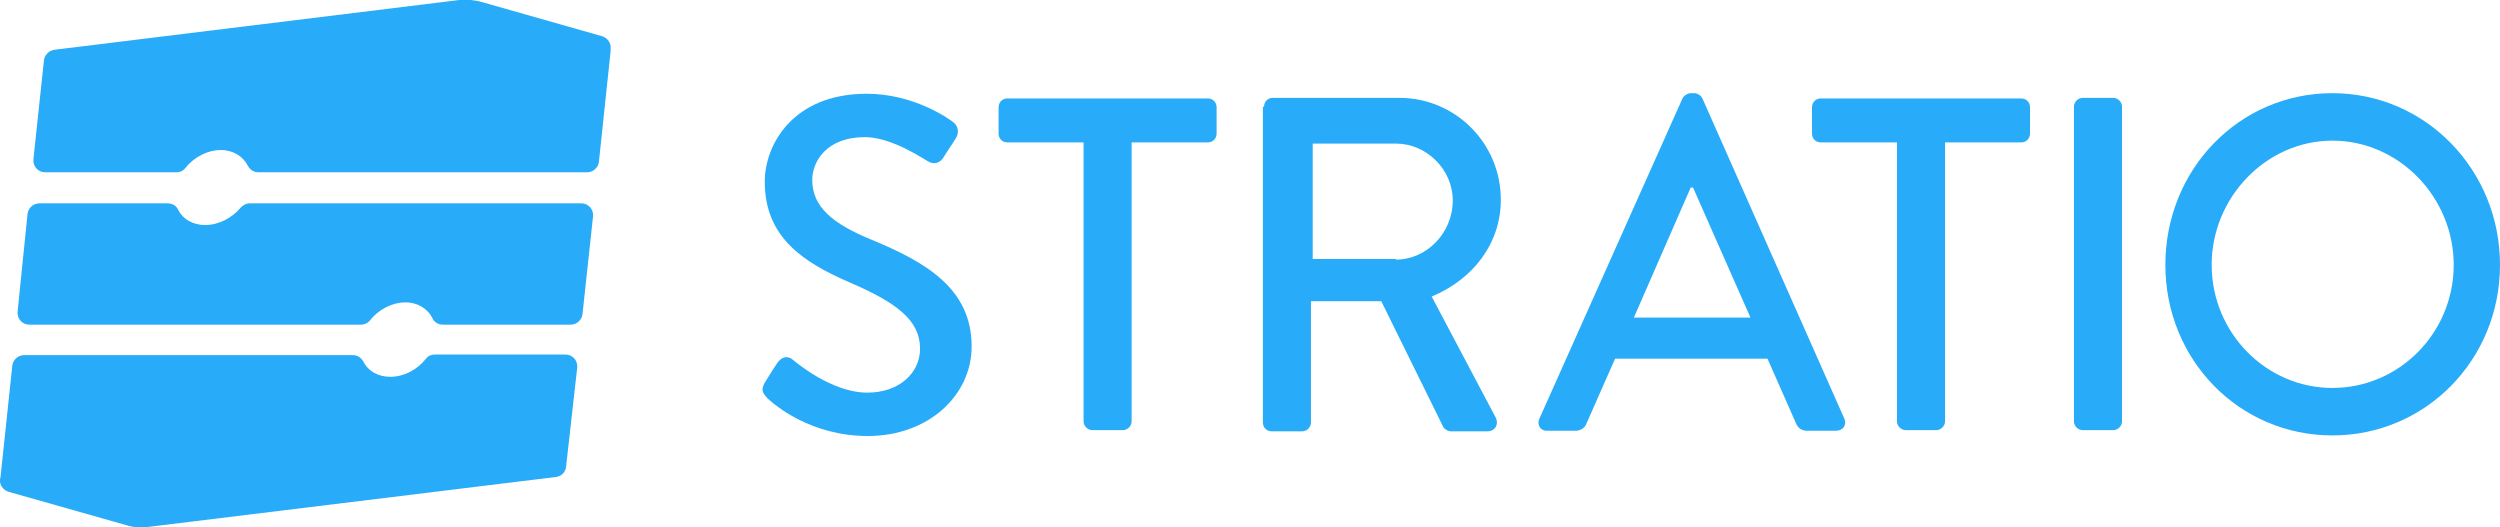 <?xml version="1.0" encoding="utf-8"?>
<!-- Generator: Adobe Illustrator 24.1.0, SVG Export Plug-In . SVG Version: 6.00 Build 0)  -->
<svg version="1.1" id="Capa_1" xmlns="http://www.w3.org/2000/svg" xmlns:xlink="http://www.w3.org/1999/xlink" x="0px" y="0px"
	 viewBox="0 0 426.6 90" style="enable-background:new 0 0 426.6 90;" xml:space="preserve">
<style type="text/css">
	.st0{fill:#28ABF8;}
</style>
<g>
	<g>
		<path class="st0" d="M82.4,0.4l20.4,5.8c0.9,0.3,1.5,1.2,1.4,2.1l0,0.4l-2,18.9c-0.1,1-1,1.8-2,1.8H44.1c-0.8,0-1.4-0.4-1.8-1.1
			c-0.8-1.6-2.5-2.7-4.6-2.7c-2.3,0-4.6,1.2-6.1,3.1c-0.4,0.5-0.9,0.7-1.5,0.7H7.7c-1.2,0-2.1-1-2-2.2l1.8-16.9
			c0.1-0.9,0.8-1.6,1.7-1.8l69.2-8.5C79.8-0.1,81.1,0,82.4,0.4z"/>
		<path class="st0" d="M94.8,81.4l-69.4,8.5c-1.3,0.2-2.7,0.1-3.9-0.3L1.4,83.9c-0.9-0.3-1.5-1.2-1.4-2.1l0.1-0.5l2-18.9
			c0.1-1,1-1.8,2-1.8h56.1c0.8,0,1.4,0.4,1.8,1.1c0.8,1.6,2.5,2.6,4.6,2.6c2.3,0,4.6-1.2,6.1-3.1c0.4-0.5,0.9-0.7,1.5-0.7h22.3
			c1.2,0,2.1,1,2,2.2l-1.9,16.9C96.5,80.6,95.8,81.3,94.8,81.4z"/>
		<path class="st0" d="M35,38.4c-2.1,0-3.8-1-4.6-2.6c-0.3-0.7-1-1.1-1.8-1.1H6.7c-1,0-1.9,0.8-2,1.8L3,53.2c-0.1,1.2,0.8,2.2,2,2.2
			h56.6c0.6,0,1.2-0.3,1.5-0.7c1.5-1.9,3.8-3.1,6.1-3.1c2.1,0,3.8,1.1,4.6,2.7c0.3,0.7,1,1.1,1.8,1.1h21.8c1,0,1.9-0.8,2-1.8
			l1.8-16.7c0.1-1.2-0.8-2.2-2-2.2H42.6c-0.6,0-1.1,0.3-1.5,0.7C39.6,37.2,37.3,38.4,35,38.4z"/>
	</g>
	<g>
		<path class="st0" d="M130.5,65.3c0.7-1.1,1.4-2.3,2.1-3.3c0.7-1.1,1.8-1.4,2.7-0.6c0.5,0.4,6.6,5.6,12.7,5.6c5.5,0,9-3.4,9-7.5
			c0-4.9-4.1-7.9-12-11.3c-8.1-3.5-14.5-7.8-14.5-17.2c0-6.3,4.8-15,17.4-15c8,0,13.9,4.2,14.7,4.8c0.6,0.4,1.3,1.5,0.5,2.8
			c-0.6,1-1.4,2.1-2,3.1c-0.6,1.1-1.7,1.5-2.8,0.8c-0.6-0.3-6.1-4.1-10.7-4.1c-6.7,0-9,4.3-9,7.3c0,4.6,3.5,7.5,10.1,10.2
			c9.2,3.8,17.1,8.3,17.1,18.2c0,8.4-7.4,15.3-17.7,15.3c-9.7,0-15.8-5.2-17.1-6.4C130.3,67.2,129.7,66.7,130.5,65.3z"/>
		<path class="st0" d="M184.9,24.3h-13c-0.9,0-1.5-0.7-1.5-1.5v-4.5c0-0.8,0.6-1.5,1.5-1.5h34.2c0.9,0,1.5,0.7,1.5,1.5v4.5
			c0,0.8-0.6,1.5-1.5,1.5h-13v47.6c0,0.8-0.7,1.5-1.5,1.5h-5.2c-0.8,0-1.5-0.7-1.5-1.5V24.3z"/>
		<path class="st0" d="M215.7,18.2c0-0.8,0.6-1.5,1.5-1.5h21.6c9.5,0,17.3,7.7,17.3,17.4c0,7.5-4.8,13.6-11.8,16.5l10.9,20.6
			c0.6,1.1,0,2.4-1.4,2.4h-6.2c-0.6,0-1.1-0.4-1.3-0.7l-10.6-21.5h-12v20.7c0,0.8-0.7,1.5-1.5,1.5h-5.2c-0.9,0-1.5-0.7-1.5-1.5V18.2
			z M238.2,44.3c5.2,0,9.7-4.5,9.7-10.1c0-5.3-4.5-9.7-9.7-9.7H224v19.7H238.2z"/>
		<path class="st0" d="M262.7,71.4l24.4-54.6c0.2-0.5,1-0.9,1.3-0.9h0.8c0.4,0,1.1,0.4,1.3,0.9l24.2,54.6c0.5,1.1-0.2,2.1-1.4,2.1
			h-5c-0.9,0-1.5-0.5-1.8-1.2l-4.9-11.1h-26c-1.6,3.7-3.3,7.4-4.9,11.1c-0.2,0.6-0.9,1.2-1.8,1.2h-5
			C262.8,73.5,262.2,72.4,262.7,71.4z M298.7,54.2l-9.8-22.2h-0.4l-9.7,22.2H298.7z"/>
		<path class="st0" d="M323.7,24.3h-13c-0.9,0-1.5-0.7-1.5-1.5v-4.5c0-0.8,0.6-1.5,1.5-1.5h34.2c0.9,0,1.5,0.7,1.5,1.5v4.5
			c0,0.8-0.6,1.5-1.5,1.5h-13v47.6c0,0.8-0.7,1.5-1.5,1.5h-5.2c-0.8,0-1.5-0.7-1.5-1.5V24.3z"/>
		<path class="st0" d="M353.9,18.2c0-0.8,0.7-1.5,1.5-1.5h5.2c0.8,0,1.5,0.7,1.5,1.5v53.7c0,0.8-0.7,1.5-1.5,1.5h-5.2
			c-0.8,0-1.5-0.7-1.5-1.5V18.2z"/>
		<path class="st0" d="M398,15.9c15.9,0,28.6,13.1,28.6,29.3c0,16.2-12.7,29.1-28.6,29.1c-15.9,0-28.5-12.9-28.5-29.1
			C369.5,28.9,382.1,15.9,398,15.9z M398,66.2c11.4,0,20.7-9.4,20.7-21c0-11.5-9.3-21.2-20.7-21.2c-11.3,0-20.6,9.7-20.6,21.2
			C377.4,56.8,386.7,66.2,398,66.2z"/>
	</g>
</g>
</svg>
